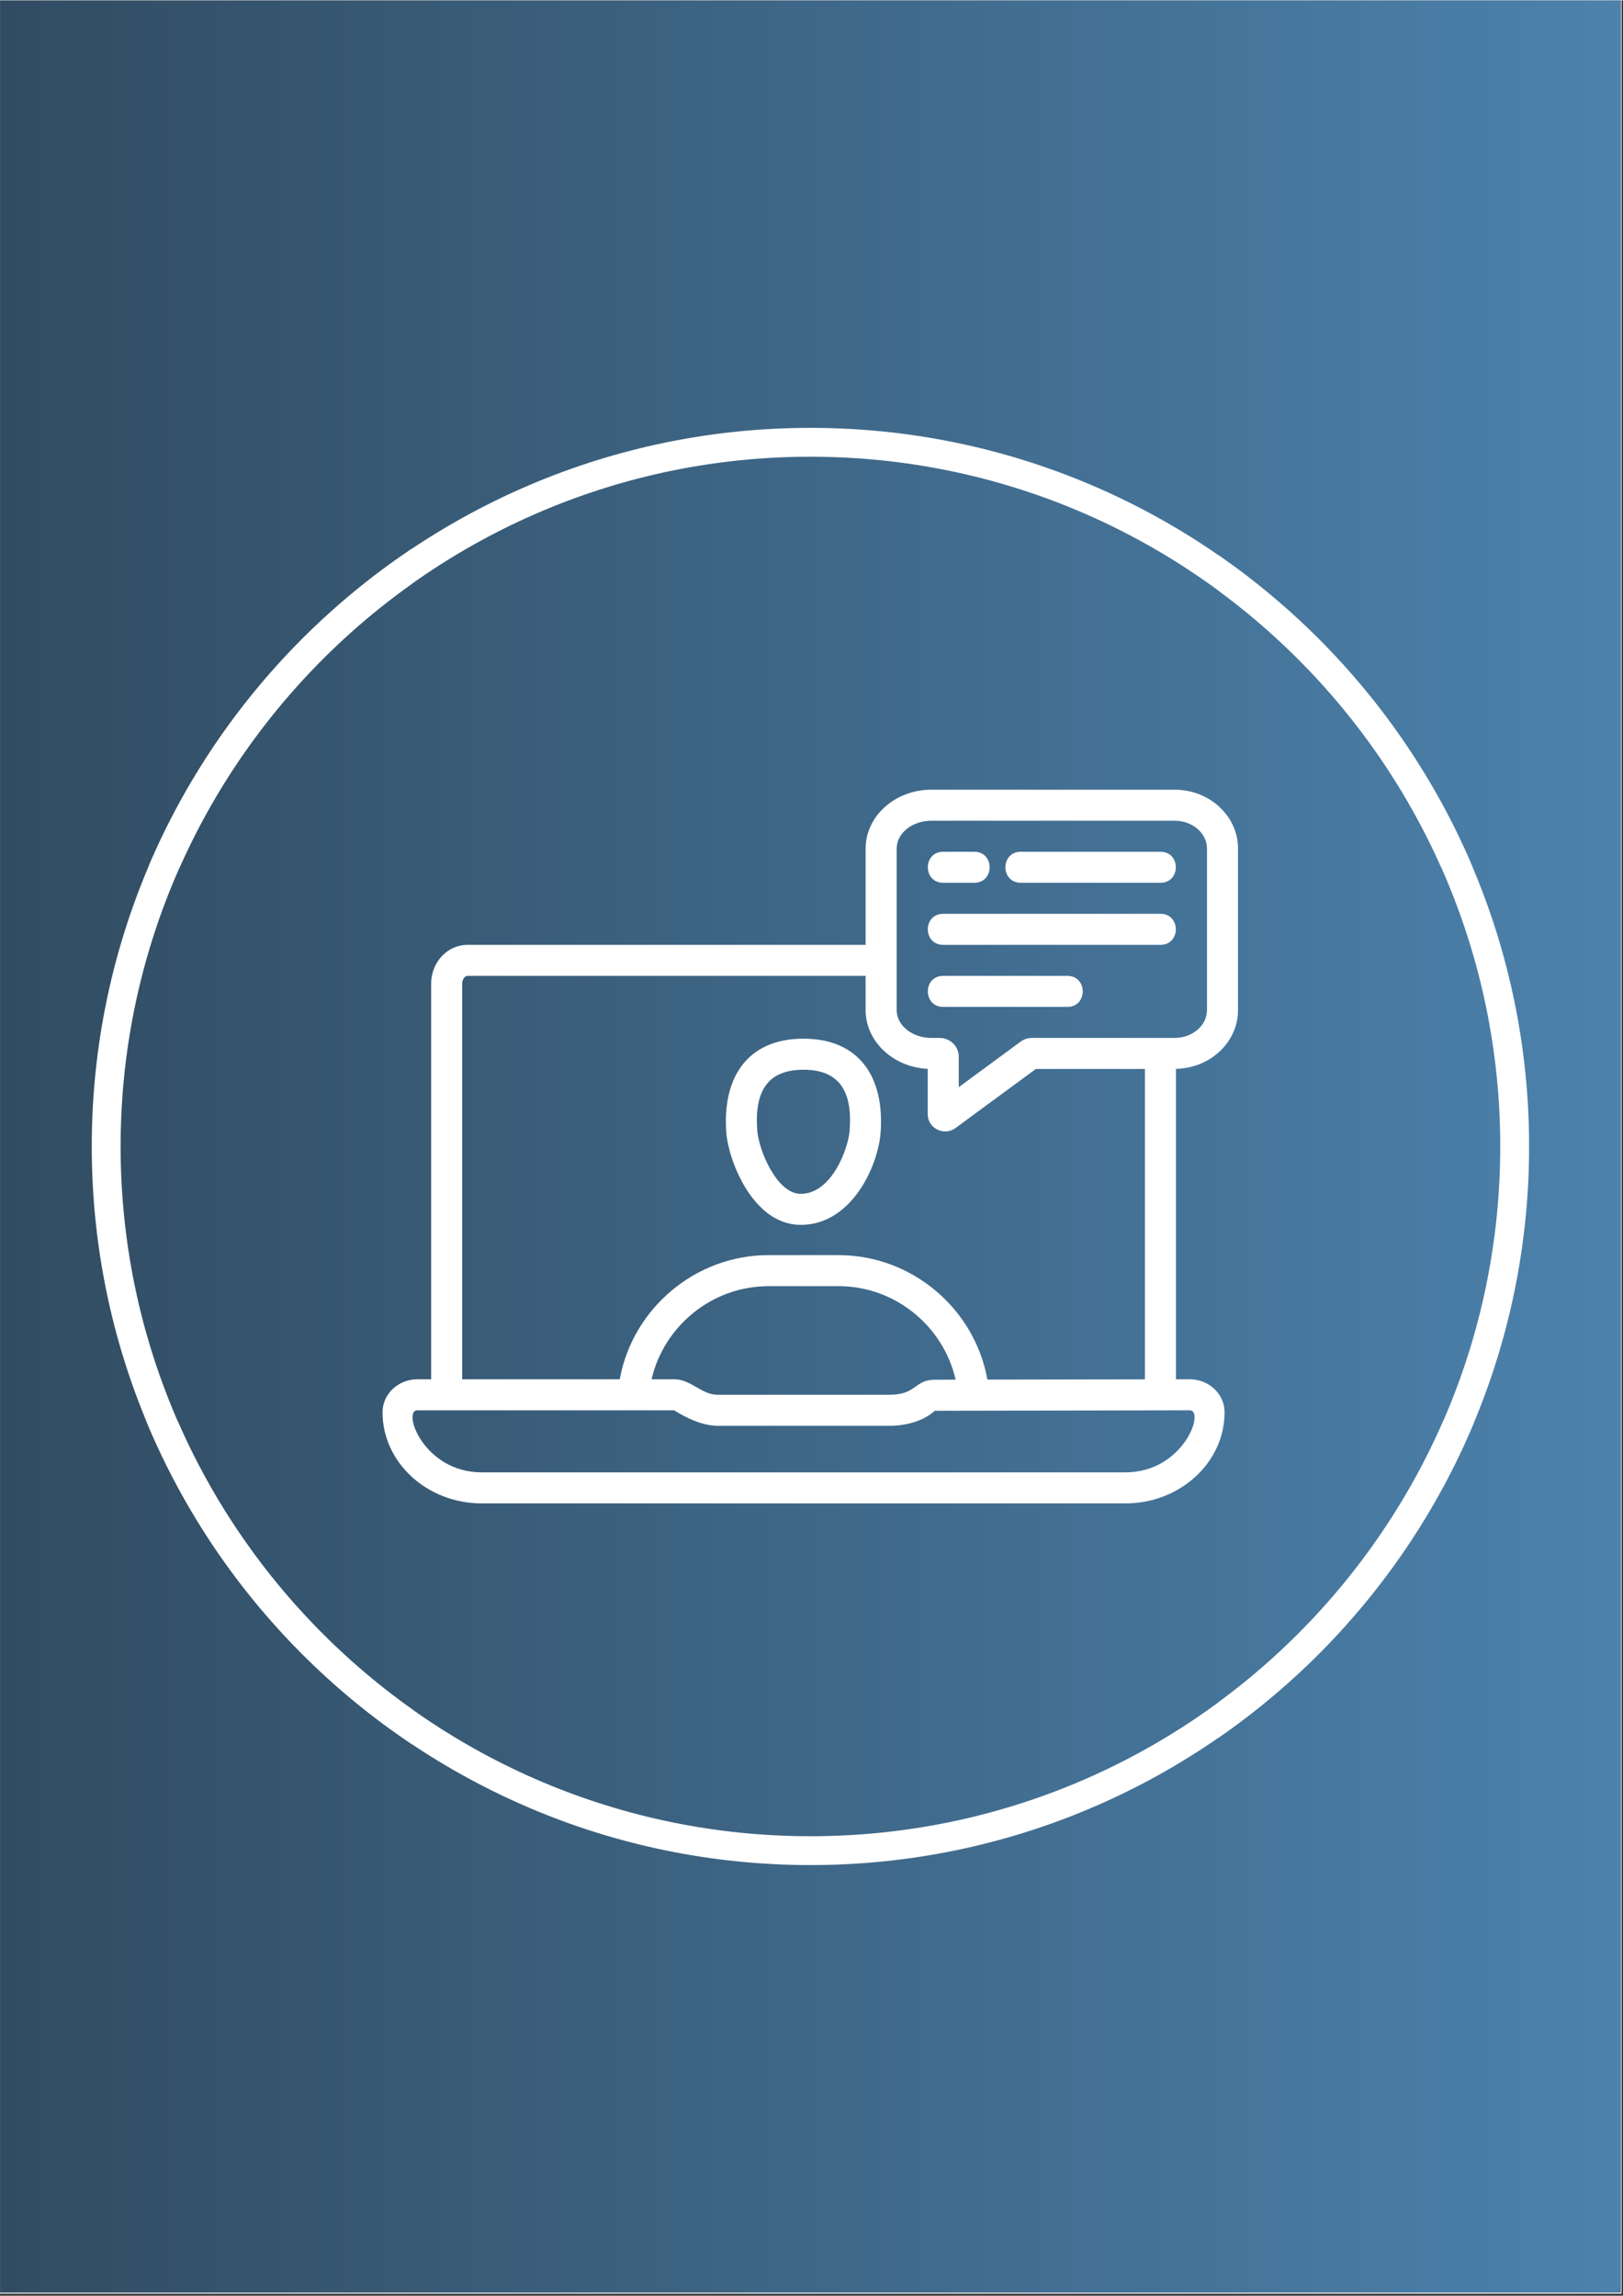 <svg xmlns="http://www.w3.org/2000/svg" xmlns:xlink="http://www.w3.org/1999/xlink" width="793" zoomAndPan="magnify" viewBox="0 0 595.5 842.25" height="1122" preserveAspectRatio="xMidYMid meet" version="1.0"><rect x="0" y="0" width="595.5" height="842.25" fill="#333333" stroke="none"/><defs><clipPath id="258cdc8b33"><path d="M 0.016 0 L 594.984 0 L 594.984 841.5 L 0.016 841.5 Z M 0.016 0 " clip-rule="nonzero"/></clipPath><clipPath id="a0f6250921"><path d="M 0.016 0 L 594.754 0 L 594.754 841.137 L 0.016 841.137 Z M 0.016 0 " clip-rule="nonzero"/></clipPath><linearGradient x1="0.005" gradientTransform="matrix(0.749, 0, 0, 0.749, 0.011, 0)" y1="561.26" x2="793.701" gradientUnits="userSpaceOnUse" y2="561.26" id="7cce168aa1"><stop stop-opacity="1" stop-color="rgb(19.199%, 29.799%, 38.399%)" offset="0"/><stop stop-opacity="1" stop-color="rgb(19.24%, 29.881%, 38.513%)" offset="0.008"/><stop stop-opacity="1" stop-color="rgb(19.324%, 30.048%, 38.744%)" offset="0.016"/><stop stop-opacity="1" stop-color="rgb(19.406%, 30.212%, 38.974%)" offset="0.023"/><stop stop-opacity="1" stop-color="rgb(19.489%, 30.379%, 39.203%)" offset="0.031"/><stop stop-opacity="1" stop-color="rgb(19.572%, 30.544%, 39.433%)" offset="0.039"/><stop stop-opacity="1" stop-color="rgb(19.655%, 30.71%, 39.662%)" offset="0.047"/><stop stop-opacity="1" stop-color="rgb(19.737%, 30.876%, 39.893%)" offset="0.055"/><stop stop-opacity="1" stop-color="rgb(19.82%, 31.041%, 40.121%)" offset="0.062"/><stop stop-opacity="1" stop-color="rgb(19.904%, 31.207%, 40.352%)" offset="0.07"/><stop stop-opacity="1" stop-color="rgb(19.986%, 31.372%, 40.581%)" offset="0.078"/><stop stop-opacity="1" stop-color="rgb(20.068%, 31.538%, 40.811%)" offset="0.086"/><stop stop-opacity="1" stop-color="rgb(20.151%, 31.703%, 41.04%)" offset="0.094"/><stop stop-opacity="1" stop-color="rgb(20.235%, 31.87%, 41.27%)" offset="0.102"/><stop stop-opacity="1" stop-color="rgb(20.317%, 32.034%, 41.499%)" offset="0.109"/><stop stop-opacity="1" stop-color="rgb(20.399%, 32.201%, 41.73%)" offset="0.117"/><stop stop-opacity="1" stop-color="rgb(20.483%, 32.365%, 41.959%)" offset="0.125"/><stop stop-opacity="1" stop-color="rgb(20.566%, 32.532%, 42.189%)" offset="0.133"/><stop stop-opacity="1" stop-color="rgb(20.648%, 32.698%, 42.418%)" offset="0.141"/><stop stop-opacity="1" stop-color="rgb(20.731%, 32.863%, 42.648%)" offset="0.148"/><stop stop-opacity="1" stop-color="rgb(20.815%, 33.029%, 42.877%)" offset="0.156"/><stop stop-opacity="1" stop-color="rgb(20.897%, 33.194%, 43.108%)" offset="0.164"/><stop stop-opacity="1" stop-color="rgb(20.979%, 33.36%, 43.338%)" offset="0.172"/><stop stop-opacity="1" stop-color="rgb(21.062%, 33.525%, 43.567%)" offset="0.18"/><stop stop-opacity="1" stop-color="rgb(21.146%, 33.691%, 43.797%)" offset="0.188"/><stop stop-opacity="1" stop-color="rgb(21.228%, 33.856%, 44.026%)" offset="0.195"/><stop stop-opacity="1" stop-color="rgb(21.31%, 34.023%, 44.257%)" offset="0.203"/><stop stop-opacity="1" stop-color="rgb(21.394%, 34.187%, 44.485%)" offset="0.211"/><stop stop-opacity="1" stop-color="rgb(21.477%, 34.354%, 44.716%)" offset="0.219"/><stop stop-opacity="1" stop-color="rgb(21.559%, 34.52%, 44.945%)" offset="0.227"/><stop stop-opacity="1" stop-color="rgb(21.642%, 34.685%, 45.175%)" offset="0.234"/><stop stop-opacity="1" stop-color="rgb(21.725%, 34.851%, 45.404%)" offset="0.242"/><stop stop-opacity="1" stop-color="rgb(21.808%, 35.016%, 45.634%)" offset="0.25"/><stop stop-opacity="1" stop-color="rgb(21.89%, 35.182%, 45.863%)" offset="0.258"/><stop stop-opacity="1" stop-color="rgb(21.973%, 35.347%, 46.094%)" offset="0.266"/><stop stop-opacity="1" stop-color="rgb(22.057%, 35.513%, 46.323%)" offset="0.273"/><stop stop-opacity="1" stop-color="rgb(22.139%, 35.678%, 46.553%)" offset="0.281"/><stop stop-opacity="1" stop-color="rgb(22.221%, 35.844%, 46.782%)" offset="0.289"/><stop stop-opacity="1" stop-color="rgb(22.305%, 36.009%, 47.012%)" offset="0.297"/><stop stop-opacity="1" stop-color="rgb(22.388%, 36.176%, 47.241%)" offset="0.305"/><stop stop-opacity="1" stop-color="rgb(22.47%, 36.342%, 47.472%)" offset="0.312"/><stop stop-opacity="1" stop-color="rgb(22.552%, 36.507%, 47.702%)" offset="0.32"/><stop stop-opacity="1" stop-color="rgb(22.636%, 36.673%, 47.931%)" offset="0.328"/><stop stop-opacity="1" stop-color="rgb(22.719%, 36.838%, 48.161%)" offset="0.336"/><stop stop-opacity="1" stop-color="rgb(22.801%, 37.004%, 48.39%)" offset="0.344"/><stop stop-opacity="1" stop-color="rgb(22.884%, 37.169%, 48.621%)" offset="0.352"/><stop stop-opacity="1" stop-color="rgb(22.968%, 37.335%, 48.849%)" offset="0.359"/><stop stop-opacity="1" stop-color="rgb(23.05%, 37.5%, 49.08%)" offset="0.367"/><stop stop-opacity="1" stop-color="rgb(23.132%, 37.666%, 49.309%)" offset="0.375"/><stop stop-opacity="1" stop-color="rgb(23.215%, 37.831%, 49.539%)" offset="0.383"/><stop stop-opacity="1" stop-color="rgb(23.299%, 37.997%, 49.768%)" offset="0.391"/><stop stop-opacity="1" stop-color="rgb(23.381%, 38.162%, 49.998%)" offset="0.398"/><stop stop-opacity="1" stop-color="rgb(23.463%, 38.329%, 50.227%)" offset="0.406"/><stop stop-opacity="1" stop-color="rgb(23.547%, 38.495%, 50.458%)" offset="0.414"/><stop stop-opacity="1" stop-color="rgb(23.63%, 38.66%, 50.687%)" offset="0.422"/><stop stop-opacity="1" stop-color="rgb(23.712%, 38.826%, 50.917%)" offset="0.43"/><stop stop-opacity="1" stop-color="rgb(23.795%, 38.991%, 51.146%)" offset="0.438"/><stop stop-opacity="1" stop-color="rgb(23.878%, 39.157%, 51.376%)" offset="0.445"/><stop stop-opacity="1" stop-color="rgb(23.961%, 39.322%, 51.605%)" offset="0.453"/><stop stop-opacity="1" stop-color="rgb(24.043%, 39.488%, 51.836%)" offset="0.461"/><stop stop-opacity="1" stop-color="rgb(24.126%, 39.653%, 52.066%)" offset="0.469"/><stop stop-opacity="1" stop-color="rgb(24.21%, 39.819%, 52.295%)" offset="0.477"/><stop stop-opacity="1" stop-color="rgb(24.292%, 39.984%, 52.525%)" offset="0.484"/><stop stop-opacity="1" stop-color="rgb(24.374%, 40.15%, 52.754%)" offset="0.492"/><stop stop-opacity="1" stop-color="rgb(24.458%, 40.317%, 52.985%)" offset="0.5"/><stop stop-opacity="1" stop-color="rgb(24.541%, 40.482%, 53.214%)" offset="0.508"/><stop stop-opacity="1" stop-color="rgb(24.623%, 40.648%, 53.444%)" offset="0.516"/><stop stop-opacity="1" stop-color="rgb(24.706%, 40.813%, 53.673%)" offset="0.523"/><stop stop-opacity="1" stop-color="rgb(24.789%, 40.979%, 53.903%)" offset="0.531"/><stop stop-opacity="1" stop-color="rgb(24.872%, 41.144%, 54.132%)" offset="0.539"/><stop stop-opacity="1" stop-color="rgb(24.954%, 41.31%, 54.362%)" offset="0.547"/><stop stop-opacity="1" stop-color="rgb(25.037%, 41.475%, 54.591%)" offset="0.555"/><stop stop-opacity="1" stop-color="rgb(25.121%, 41.641%, 54.822%)" offset="0.562"/><stop stop-opacity="1" stop-color="rgb(25.203%, 41.806%, 55.051%)" offset="0.57"/><stop stop-opacity="1" stop-color="rgb(25.285%, 41.972%, 55.281%)" offset="0.578"/><stop stop-opacity="1" stop-color="rgb(25.369%, 42.139%, 55.51%)" offset="0.586"/><stop stop-opacity="1" stop-color="rgb(25.452%, 42.303%, 55.74%)" offset="0.594"/><stop stop-opacity="1" stop-color="rgb(25.534%, 42.47%, 55.971%)" offset="0.602"/><stop stop-opacity="1" stop-color="rgb(25.616%, 42.635%, 56.2%)" offset="0.609"/><stop stop-opacity="1" stop-color="rgb(25.7%, 42.801%, 56.43%)" offset="0.617"/><stop stop-opacity="1" stop-color="rgb(25.783%, 42.966%, 56.659%)" offset="0.625"/><stop stop-opacity="1" stop-color="rgb(25.865%, 43.132%, 56.889%)" offset="0.633"/><stop stop-opacity="1" stop-color="rgb(25.948%, 43.297%, 57.118%)" offset="0.641"/><stop stop-opacity="1" stop-color="rgb(26.031%, 43.463%, 57.349%)" offset="0.648"/><stop stop-opacity="1" stop-color="rgb(26.114%, 43.628%, 57.578%)" offset="0.656"/><stop stop-opacity="1" stop-color="rgb(26.196%, 43.794%, 57.808%)" offset="0.664"/><stop stop-opacity="1" stop-color="rgb(26.28%, 43.959%, 58.037%)" offset="0.672"/><stop stop-opacity="1" stop-color="rgb(26.363%, 44.125%, 58.267%)" offset="0.68"/><stop stop-opacity="1" stop-color="rgb(26.445%, 44.292%, 58.496%)" offset="0.688"/><stop stop-opacity="1" stop-color="rgb(26.527%, 44.456%, 58.727%)" offset="0.695"/><stop stop-opacity="1" stop-color="rgb(26.611%, 44.623%, 58.955%)" offset="0.703"/><stop stop-opacity="1" stop-color="rgb(26.694%, 44.788%, 59.186%)" offset="0.711"/><stop stop-opacity="1" stop-color="rgb(26.776%, 44.954%, 59.415%)" offset="0.719"/><stop stop-opacity="1" stop-color="rgb(26.859%, 45.119%, 59.645%)" offset="0.727"/><stop stop-opacity="1" stop-color="rgb(26.942%, 45.285%, 59.874%)" offset="0.734"/><stop stop-opacity="1" stop-color="rgb(27.025%, 45.45%, 60.104%)" offset="0.742"/><stop stop-opacity="1" stop-color="rgb(27.107%, 45.616%, 60.335%)" offset="0.75"/><stop stop-opacity="1" stop-color="rgb(27.191%, 45.781%, 60.564%)" offset="0.758"/><stop stop-opacity="1" stop-color="rgb(27.274%, 45.947%, 60.794%)" offset="0.766"/><stop stop-opacity="1" stop-color="rgb(27.356%, 46.114%, 61.023%)" offset="0.773"/><stop stop-opacity="1" stop-color="rgb(27.438%, 46.278%, 61.253%)" offset="0.781"/><stop stop-opacity="1" stop-color="rgb(27.522%, 46.445%, 61.482%)" offset="0.789"/><stop stop-opacity="1" stop-color="rgb(27.605%, 46.609%, 61.713%)" offset="0.797"/><stop stop-opacity="1" stop-color="rgb(27.687%, 46.776%, 61.942%)" offset="0.805"/><stop stop-opacity="1" stop-color="rgb(27.769%, 46.941%, 62.172%)" offset="0.812"/><stop stop-opacity="1" stop-color="rgb(27.853%, 47.107%, 62.401%)" offset="0.82"/><stop stop-opacity="1" stop-color="rgb(27.936%, 47.272%, 62.631%)" offset="0.828"/><stop stop-opacity="1" stop-color="rgb(28.018%, 47.438%, 62.86%)" offset="0.836"/><stop stop-opacity="1" stop-color="rgb(28.102%, 47.603%, 63.091%)" offset="0.844"/><stop stop-opacity="1" stop-color="rgb(28.185%, 47.769%, 63.319%)" offset="0.852"/><stop stop-opacity="1" stop-color="rgb(28.267%, 47.935%, 63.55%)" offset="0.859"/><stop stop-opacity="1" stop-color="rgb(28.349%, 48.1%, 63.779%)" offset="0.867"/><stop stop-opacity="1" stop-color="rgb(28.433%, 48.267%, 64.009%)" offset="0.875"/><stop stop-opacity="1" stop-color="rgb(28.516%, 48.431%, 64.238%)" offset="0.883"/><stop stop-opacity="1" stop-color="rgb(28.598%, 48.598%, 64.468%)" offset="0.891"/><stop stop-opacity="1" stop-color="rgb(28.68%, 48.763%, 64.699%)" offset="0.898"/><stop stop-opacity="1" stop-color="rgb(28.764%, 48.929%, 64.928%)" offset="0.906"/><stop stop-opacity="1" stop-color="rgb(28.847%, 49.094%, 65.158%)" offset="0.914"/><stop stop-opacity="1" stop-color="rgb(28.929%, 49.26%, 65.387%)" offset="0.922"/><stop stop-opacity="1" stop-color="rgb(29.013%, 49.425%, 65.617%)" offset="0.93"/><stop stop-opacity="1" stop-color="rgb(29.095%, 49.591%, 65.846%)" offset="0.938"/><stop stop-opacity="1" stop-color="rgb(29.178%, 49.757%, 66.077%)" offset="0.945"/><stop stop-opacity="1" stop-color="rgb(29.26%, 49.922%, 66.306%)" offset="0.953"/><stop stop-opacity="1" stop-color="rgb(29.344%, 50.089%, 66.536%)" offset="0.961"/><stop stop-opacity="1" stop-color="rgb(29.427%, 50.253%, 66.765%)" offset="0.969"/><stop stop-opacity="1" stop-color="rgb(29.509%, 50.42%, 66.995%)" offset="0.977"/><stop stop-opacity="1" stop-color="rgb(29.591%, 50.584%, 67.224%)" offset="0.984"/><stop stop-opacity="1" stop-color="rgb(29.675%, 50.751%, 67.455%)" offset="0.992"/><stop stop-opacity="1" stop-color="rgb(29.758%, 50.916%, 67.683%)" offset="1"/></linearGradient><clipPath id="d7dfc1d030"><path d="M 33.664 156.848 L 561.195 156.848 L 561.195 317.953 L 33.664 317.953 Z M 33.664 156.848 " clip-rule="nonzero"/></clipPath><clipPath id="67c00c2764"><path d="M 33.664 156.848 L 151.312 156.848 L 151.312 684.379 L 33.664 684.379 Z M 33.664 156.848 " clip-rule="nonzero"/></clipPath><clipPath id="e99603354a"><path d="M 447.129 156.848 L 561.027 156.848 L 561.027 684.379 L 447.129 684.379 Z M 447.129 156.848 " clip-rule="nonzero"/></clipPath><clipPath id="567fb6fcd7"><path d="M 33.664 521.309 L 561.195 521.309 L 561.195 684.379 L 33.664 684.379 Z M 33.664 521.309 " clip-rule="nonzero"/></clipPath><clipPath id="1be3670378"><path d="M 140.277 289.578 L 454.246 289.578 L 454.246 551.844 L 140.277 551.844 Z M 140.277 289.578 " clip-rule="nonzero"/></clipPath></defs><g clip-path="url(#258cdc8b33)"><path fill="#ffffff" d="M 0.016 0 L 594.984 0 L 594.984 841.5 L 0.016 841.5 Z M 0.016 0 " fill-opacity="1" fill-rule="nonzero"/></g><g clip-path="url(#a0f6250921)"><path fill="url(#7cce168aa1)" d="M 0.016 0 L 0.016 841.137 L 594.754 841.137 L 594.754 0 Z M 0.016 0 " fill-rule="nonzero"/></g><g clip-path="url(#d7dfc1d030)"><path fill="#ffffff" d="M 297.359 167.438 C 157.805 167.438 44.254 280.98 44.254 420.543 C 44.258 560.102 157.801 673.645 297.359 673.645 C 436.914 673.645 550.461 560.102 550.461 420.543 C 550.461 280.977 436.914 167.438 297.359 167.438 Z M 297.359 684.23 C 151.957 684.23 33.664 565.941 33.664 420.539 C 33.668 275.141 151.957 156.848 297.359 156.848 C 442.762 156.848 561.051 275.141 561.051 420.539 C 561.051 565.938 442.762 684.234 297.359 684.23 Z M 297.359 684.23 " fill-opacity="1" fill-rule="evenodd"/></g><g clip-path="url(#67c00c2764)"><path fill="#ffffff" d="M 297.359 167.438 C 157.805 167.438 44.254 280.98 44.254 420.543 C 44.258 560.102 157.801 673.645 297.359 673.645 C 436.914 673.645 550.461 560.102 550.461 420.543 C 550.461 280.977 436.914 167.438 297.359 167.438 Z M 297.359 684.23 C 151.957 684.23 33.664 565.941 33.664 420.539 C 33.668 275.141 151.957 156.848 297.359 156.848 C 442.762 156.848 561.051 275.141 561.051 420.539 C 561.051 565.938 442.762 684.234 297.359 684.23 Z M 297.359 684.23 " fill-opacity="1" fill-rule="evenodd"/></g><g clip-path="url(#e99603354a)"><path fill="#ffffff" d="M 297.359 167.438 C 157.805 167.438 44.254 280.98 44.254 420.543 C 44.258 560.102 157.801 673.645 297.359 673.645 C 436.914 673.645 550.461 560.102 550.461 420.543 C 550.461 280.977 436.914 167.438 297.359 167.438 Z M 297.359 684.23 C 151.957 684.23 33.664 565.941 33.664 420.539 C 33.668 275.141 151.957 156.848 297.359 156.848 C 442.762 156.848 561.051 275.141 561.051 420.539 C 561.051 565.938 442.762 684.234 297.359 684.23 Z M 297.359 684.23 " fill-opacity="1" fill-rule="evenodd"/></g><g clip-path="url(#567fb6fcd7)"><path fill="#ffffff" d="M 297.359 167.438 C 157.805 167.438 44.254 280.98 44.254 420.543 C 44.258 560.102 157.801 673.645 297.359 673.645 C 436.914 673.645 550.461 560.102 550.461 420.543 C 550.461 280.977 436.914 167.438 297.359 167.438 Z M 297.359 684.23 C 151.957 684.23 33.664 565.941 33.664 420.539 C 33.668 275.141 151.957 156.848 297.359 156.848 C 442.762 156.848 561.051 275.141 561.051 420.539 C 561.051 565.938 442.762 684.234 297.359 684.23 Z M 297.359 684.23 " fill-opacity="1" fill-rule="evenodd"/></g><path fill="#ffffff" d="M 293.797 449.309 C 293.793 449.309 293.789 449.309 293.781 449.309 C 276.18 449.305 267.254 425.508 266.5 415.586 C 264.938 395.102 274.344 380.988 294.797 380.988 C 315.211 380.988 324.66 395.062 323.094 415.586 C 322.203 427.348 312.691 449.309 293.797 449.309 Z M 294.801 392.379 C 281.016 392.379 276.812 401.086 277.852 414.719 C 278.391 421.805 284.973 437.922 293.785 437.922 L 293.789 437.922 C 293.793 437.922 293.793 437.922 293.793 437.922 C 305.164 437.922 311.238 421.324 311.742 414.719 C 312.801 400.918 308.461 392.379 294.801 392.379 Z M 294.801 392.379 " fill-opacity="1" fill-rule="nonzero"/><g clip-path="url(#1be3670378)"><path fill="#ffffff" d="M 454.25 370.496 L 454.25 311.227 C 454.25 299.656 444.418 290.184 432.109 289.645 L 341.723 289.621 C 328.426 289.621 317.609 299.316 317.609 311.227 L 317.609 346.555 L 171.484 346.555 C 164.16 346.555 158.195 352.953 158.195 360.812 L 158.195 505.969 L 153.137 505.969 C 146.09 505.969 140.359 511.395 140.359 518.066 C 140.359 536.508 156.684 551.516 176.754 551.516 L 412.918 551.516 C 432.988 551.516 449.312 536.508 449.312 518.066 C 449.312 511.395 443.582 505.969 436.527 505.969 L 431.477 505.977 L 431.477 392.055 C 444.07 391.816 454.25 382.258 454.25 370.496 Z M 328.996 311.227 C 328.996 305.59 334.707 301.008 341.723 301.008 L 431.012 301.008 C 437.547 301.008 442.863 305.594 442.863 311.227 L 442.863 370.496 C 442.863 376.129 437.547 380.711 431.012 380.711 L 378.641 380.711 C 377.16 380.711 375.688 381.195 374.48 382.078 L 351.77 398.781 L 351.77 387.559 C 351.77 383.785 348.625 380.715 344.762 380.715 L 341.723 380.715 C 334.707 380.715 328.996 376.129 328.996 370.496 Z M 436.539 517.352 C 442.23 517.352 434.254 540.125 412.918 540.125 L 176.754 540.125 C 155.418 540.125 147.441 517.352 153.137 517.352 L 247.371 517.363 C 251.477 519.953 257.586 523.047 263.375 523.047 L 326.32 523.047 C 333.055 523.047 339.211 520.977 342.969 517.531 C 342.969 517.531 340.879 517.52 436.539 517.352 Z M 239.07 505.965 C 243.602 486.387 261.32 471.805 281.926 471.805 L 307.75 471.805 C 328.406 471.805 346.164 486.465 350.641 506.117 L 343.094 506.129 C 335.379 506.145 336.445 511.66 326.324 511.66 L 263.375 511.66 C 257.363 511.66 253.551 505.965 247.398 505.965 Z M 362.293 506.094 C 357.645 480.105 334.617 460.418 307.75 460.418 L 281.926 460.418 C 255.102 460.418 232.098 480.039 227.398 505.965 L 169.582 505.965 L 169.582 360.812 C 169.582 359.168 170.586 357.938 171.48 357.938 L 317.609 357.938 L 317.609 370.492 C 317.609 382.004 327.703 391.438 340.383 392.066 L 340.383 408.609 C 340.383 413.879 346.383 416.875 350.59 413.777 L 380.066 392.098 L 420.086 392.098 L 420.086 505.992 Z M 362.293 506.094 " fill-opacity="1" fill-rule="nonzero"/></g><path fill="#ffffff" d="M 357.465 323.777 L 346.078 323.777 C 338.555 323.777 338.547 312.395 346.078 312.395 L 357.465 312.395 C 364.984 312.395 364.996 323.777 357.465 323.777 Z M 357.465 323.777 " fill-opacity="1" fill-rule="nonzero"/><path fill="#ffffff" d="M 425.785 323.777 L 374.543 323.777 C 367.023 323.777 367.012 312.395 374.543 312.395 L 425.785 312.395 C 433.305 312.395 433.316 323.777 425.785 323.777 Z M 425.785 323.777 " fill-opacity="1" fill-rule="nonzero"/><path fill="#ffffff" d="M 425.785 346.555 L 346.078 346.555 C 338.555 346.555 338.547 335.168 346.078 335.168 L 425.785 335.168 C 433.305 335.168 433.316 346.555 425.785 346.555 Z M 425.785 346.555 " fill-opacity="1" fill-rule="nonzero"/><path fill="#ffffff" d="M 391.621 369.328 L 346.078 369.328 C 338.555 369.328 338.547 357.941 346.078 357.941 L 391.621 357.941 C 399.145 357.941 399.156 369.328 391.621 369.328 Z M 391.621 369.328 " fill-opacity="1" fill-rule="nonzero"/></svg>